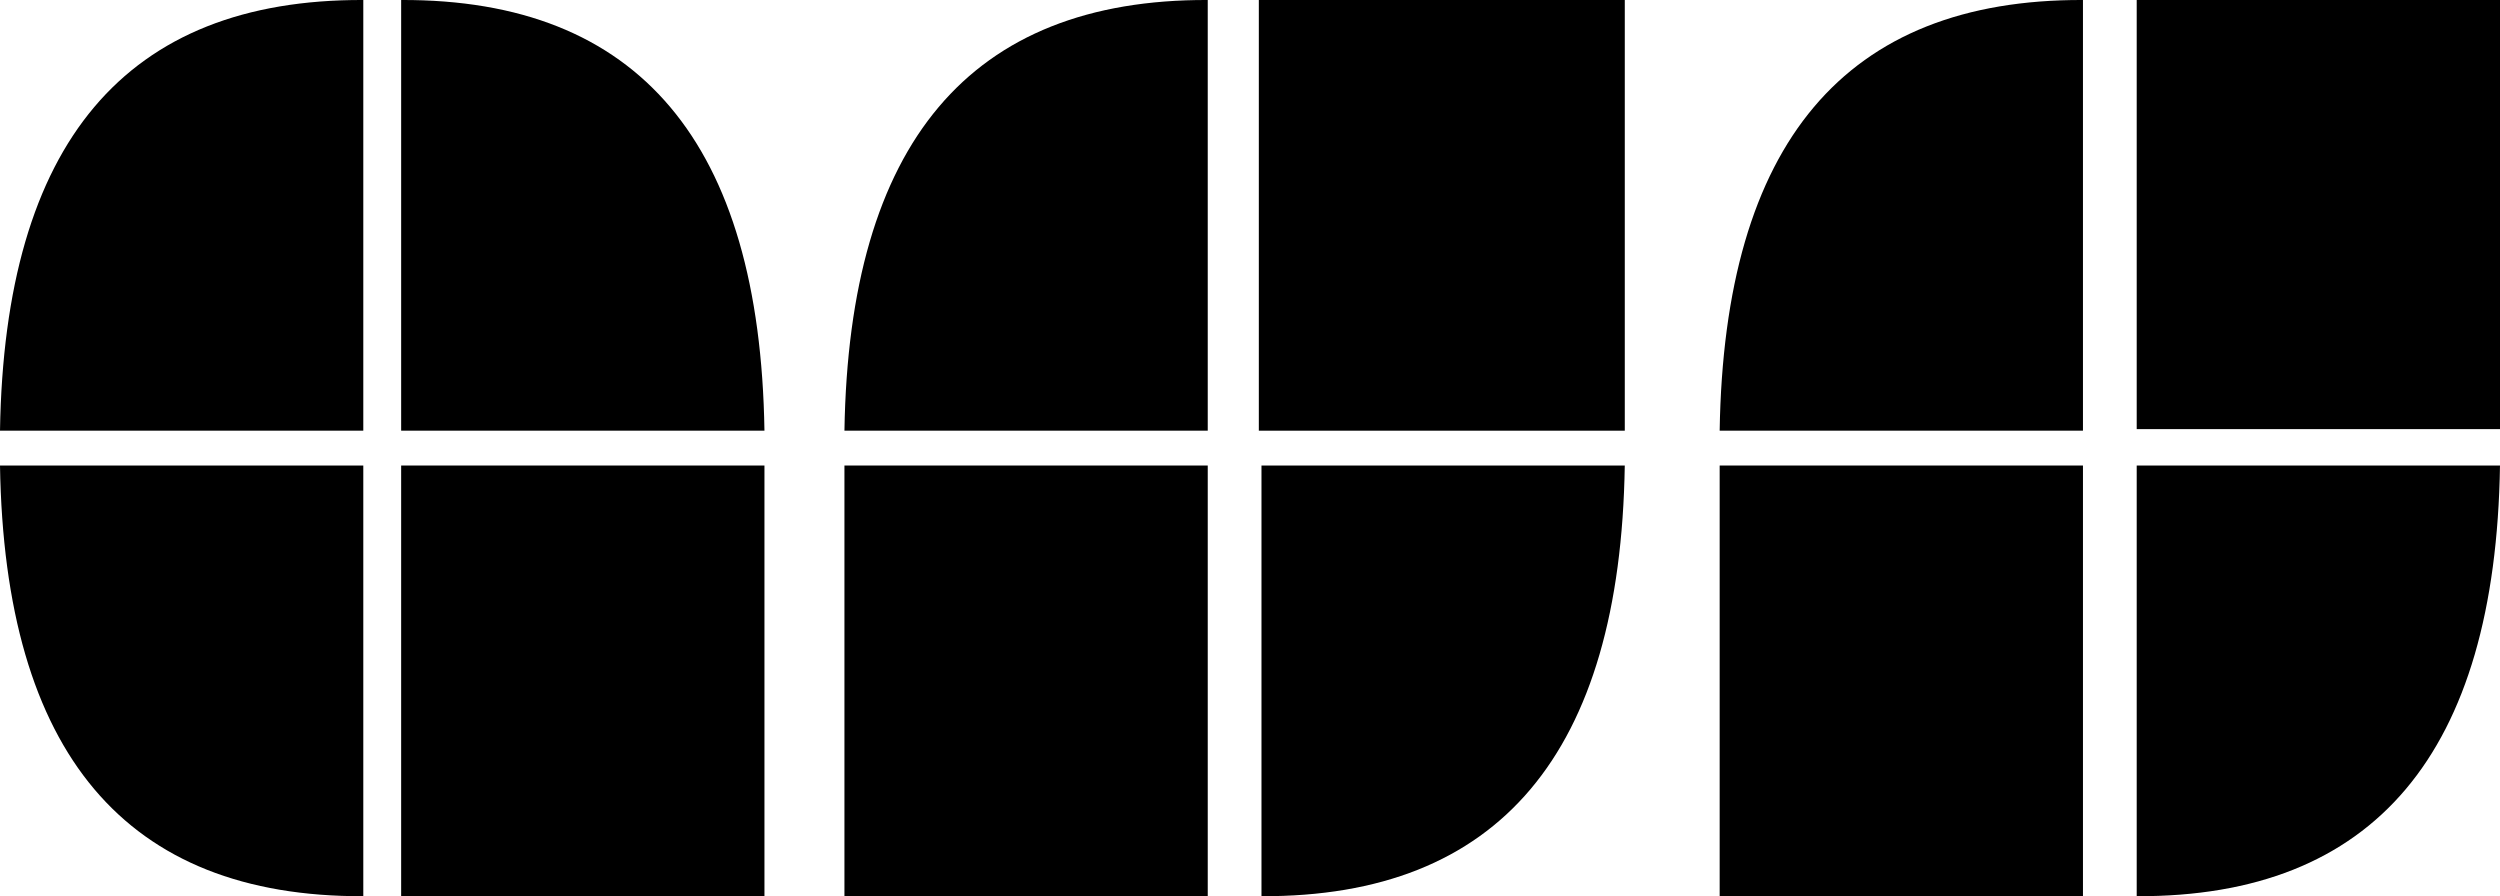 <?xml version="1.0" encoding="UTF-8"?>
<svg id="Ebene_1" data-name="Ebene 1" xmlns="http://www.w3.org/2000/svg" viewBox="0 0 480.05 172.09">
  <path d="M0,82.7h69.76s0-82.7,0-82.7C24.13-.16.88,27.41,0,82.7Z"/>
  <path d="M146.79,82.7h-69.76s0-82.7,0-82.7c45.63-.16,68.89,27.41,69.76,82.7Z"/>
  <path d="M0,89.39h69.76s0,82.7,0,82.7C24.13,172.24.88,144.68,0,89.39Z"/>
  <rect x="77.03" y="89.39" width="69.76" height="82.7"/>
  <rect x="162.15" y="89.39" width="69.76" height="82.7"/>
  <path d="M162.15,82.7h69.76s0-82.7,0-82.7c-45.63-.16-68.89,27.41-69.76,82.7Z"/>
  <rect x="241.72" width="70.27" height="82.7"/>
  <path d="M330.21,82.7h69.76s0-82.7,0-82.7c-45.63-.16-68.89,27.41-69.76,82.7Z"/>
  <rect x="330.21" y="89.39" width="69.76" height="82.7"/>
  <rect x="410.29" y="0" width="69.76" height="82.4"/>
  <path d="M311.99,89.39h-69.76s0,82.7,0,82.7c45.63.16,68.89-27.41,69.76-82.7Z"/>
  <path d="M480.05,89.39h-69.76s0,82.7,0,82.7c45.63.16,68.89-27.41,69.76-82.7Z"/>
</svg>
